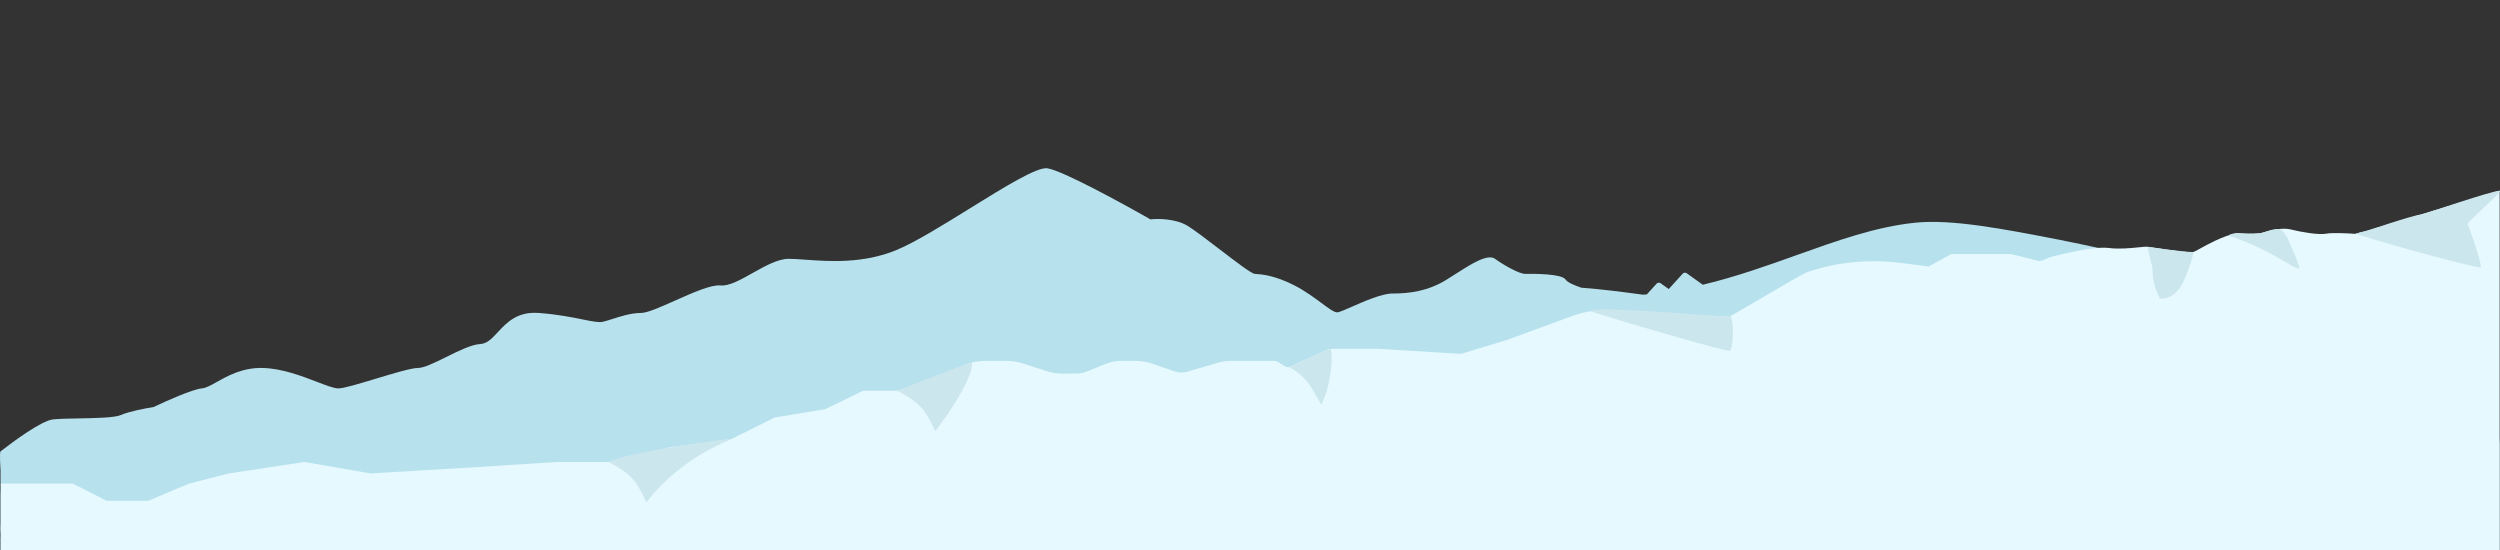 <svg width="1440" height="317" viewBox="0 0 1440 317" fill="none" xmlns="http://www.w3.org/2000/svg">
<rect x="0" y="0" width="1440" height="317" fill="#333333" stroke="none"/>
<path d="M0.315 260.007C7.953 254.043 23.836 242.416 30.383 241.598C33.447 241.215 38.919 241.118 44.868 241.014C54.809 240.839 66.082 240.64 69.666 239.041C74.249 236.997 84.124 235.123 88.489 234.442C95.581 231.035 111.076 224.119 116.314 223.71C118.625 223.529 121.447 221.947 124.924 219.997C131.292 216.425 139.857 211.622 151.504 211.952C162.573 212.267 173.951 216.638 182.596 219.96C188.013 222.041 192.357 223.71 194.879 223.71C198.056 223.71 207.208 220.941 216.629 218.091C226.621 215.067 236.917 211.952 240.708 211.952C244.229 211.952 250.366 208.916 256.887 205.69C264.01 202.167 271.59 198.417 276.717 198.15C280.599 197.948 283.457 194.872 286.758 191.32C291.81 185.883 297.897 179.332 310.271 180.26C321.152 181.075 329.486 182.759 335.644 184.002C341.065 185.097 344.799 185.851 347.098 185.373C348.643 185.051 350.591 184.426 352.792 183.721C357.59 182.182 363.585 180.26 369.195 180.26C372.887 180.26 380.577 176.827 388.808 173.152C398.821 168.682 409.634 163.854 415.024 164.415C419.87 164.92 426.508 161.194 433.464 157.288C440.608 153.278 448.088 149.08 454.307 149.08C456.935 149.08 460.163 149.314 463.854 149.582C477.407 150.565 497.208 152.001 516.504 143.967C527.294 139.474 543.301 129.55 558.758 119.967C578.471 107.746 597.29 96.079 603.253 96.939C611.764 98.165 646.398 117.064 662.651 126.36C666.882 125.858 677.065 125.888 683.947 130.022C687.713 132.283 694.97 137.837 702.219 143.385C711.531 150.511 720.83 157.628 722.701 157.745L722.848 157.754C726.26 157.966 734.187 158.458 745.993 164.603C751.851 167.652 756.981 171.451 761.1 174.502C765.405 177.691 768.605 180.062 770.379 179.903C771.599 179.795 774.717 178.423 778.658 176.691C785.93 173.493 796.003 169.064 802.112 169.064C811.533 169.064 822.442 167.825 833.35 161.012C834.846 160.078 836.36 159.109 837.873 158.14C847.391 152.046 856.838 145.998 861.117 149.08C866.075 152.651 875 157.745 878.471 157.745C878.689 157.745 878.963 157.743 879.284 157.742C884.068 157.72 899.452 157.647 901.775 161.012C902.972 162.746 906.598 164.25 910.865 165.725C922.434 166.559 934.239 168.113 946.358 169.739C947.144 169.695 947.887 169.639 948.583 169.573L954.245 163.334C954.484 163.072 954.88 162.892 955.316 162.846C955.751 162.8 956.176 162.894 956.464 163.1L961.192 166.5L969.286 157.581C969.522 157.316 969.918 157.134 970.356 157.087C970.793 157.041 971.219 157.138 971.505 157.347L980.795 164.014C999.989 159.426 1017.82 153.047 1034.98 146.906L1034.99 146.904C1058.29 138.569 1080.36 130.674 1102.93 128.294C1124.16 126.072 1154.15 131.891 1185.32 137.94C1219.08 144.492 1253.75 154.515 1280.66 151.679C1302.13 149.394 1330.34 147.54 1351.99 137.683C1378.62 133.929 1409.9 117.245 1428.11 115.325C1430.28 115.097 1426.16 115.671 1428.11 115.325C1432.06 114.625 1421.94 115.126 1428.11 115.325L1439.71 255.617V316.993H1399.44C1372.3 316.993 1342.27 316.993 1313.6 316.993H1114.61C1088.67 316.993 1072.8 316.993 1066.14 316.993H954.529C934.562 316.993 911.352 316.993 886.265 316.993H718.337C692.055 316.993 677.89 316.993 662.872 316.993C651.438 316.993 615.088 316.993 599.046 316.993H537.95H465.757C453.176 316.993 442.722 316.993 433.464 316.993C415.929 316.993 378.331 316.993 352.792 316.993H180.455C154.727 316.993 145.791 316.993 132.312 316.993C123.242 316.993 105.422 316.993 91.859 316.993H44.868C44.171 316.993 23.241 316.993 20.473 316.993H5.781C5.316 316.993 2.106 316.993 0.315 316.993C0.315 313.518 0.315 311.255 0.315 311.255C0.195 310.115 0.525 308.976 0.315 306.984C0.074 304.697 0.315 302.858 0.315 301.242C0.315 299.094 0.315 296.706 0.315 294.534C0.315 290.843 0.315 289.685 0.315 288.382L0.315 284.98C0.315 284.98 0.574 280.27 0.315 277.813V270.937C0.315 270.937 -0.394 260.561 0.315 260.007Z" fill="#B7E1ED"/>
<path d="M0.443 278.546H41.924L61.415 288.434H85.404L108.893 278.546L131.883 272.687L175.363 266.094L213.345 272.687L269.32 269.391L320.796 266.094H350.782L385.766 257.671L421.25 252.91L446.238 240.459L475.225 235.698L497.215 225.077H517.206L543.194 215.189L556.542 209.901C559.94 208.556 563.562 207.864 567.216 207.864H579.915C583.068 207.864 586.202 208.362 589.2 209.338L602.789 213.764C605.688 214.708 608.717 215.189 611.765 215.189H619.635C621.961 215.189 624.265 214.738 626.419 213.861L636.799 209.635C639.672 208.466 642.743 207.864 645.844 207.864H653.89C657.365 207.864 660.816 208.449 664.098 209.594L676.498 213.921C678.86 214.746 681.422 214.81 683.823 214.107L701.402 208.954C703.867 208.231 706.423 207.864 708.993 207.864H733.682C734.612 207.864 735.524 208.124 736.315 208.615L740.236 211.045C741.089 211.575 742.151 211.641 743.064 211.223L763.411 201.905C764.848 201.247 766.409 200.906 767.989 200.906H794.078L841.556 203.836L868.044 195.779L905.505 182.053C913.101 179.27 921.189 178.08 929.266 178.556L991.487 182.228L996.84 182.042C1002.52 178.824 1009.47 174.725 1016.2 170.756C1027.99 163.803 1039.09 157.254 1041.46 156.566C1041.88 156.443 1042.41 156.281 1043.03 156.087C1049.93 153.94 1068.99 148.004 1096.24 151.591C1101.59 152.296 1106.47 152.931 1110.91 153.49L1123.93 146.338H1158.41L1174.64 150.388C1177.19 150.09 1179.85 148.356 1181.16 148.053C1181.48 147.979 1182.02 147.843 1182.75 147.661C1188.6 146.2 1206.25 141.788 1214.64 142.84C1220.69 143.599 1227.04 142.949 1231.59 142.484C1234.14 142.223 1236.12 142.02 1237.17 142.155C1237.73 142.227 1238.94 142.41 1240.55 142.655C1247.34 143.687 1261.25 145.801 1263.39 145.137C1264.16 144.896 1265.61 144.093 1267.57 143.01C1272.29 140.399 1279.95 136.162 1288.15 134.268C1291.77 134.55 1299.73 134.933 1302.53 134.203C1302.93 134.098 1303.39 133.972 1303.89 133.833C1307.81 132.755 1314.58 130.891 1319.51 132.171C1325.08 133.617 1335.76 135.459 1339.93 134.602C1343.09 133.951 1351.59 134.342 1356.06 134.658L1356.98 134.638C1358.27 134.242 1360.04 133.77 1362.06 133.333L1439.78 109.79V317H0.443V278.546Z" fill="#E5F9FF"/>
<path d="M1428.8 154.099C1425.59 154.206 1380.52 142.286 1356.81 134.656C1358.3 134.239 1359.8 133.595 1361.79 133.299C1363.63 133.024 1388.7 124.248 1394.08 123.643C1396.63 123.357 1436.13 109.497 1439.87 109.916C1441.83 110.135 1420.86 127.999 1421.33 129.092C1424.15 135.685 1430.1 154.056 1428.8 154.099Z" fill="#CCE6EE"/>
<path d="M1324.2 154.764C1321 154.871 1307.13 143.258 1283.42 135.627C1285.05 134.702 1286.8 134.333 1289.05 134.334C1291.75 134.478 1296.37 134.94 1301.74 134.335C1304.29 134.048 1309.07 131.526 1312.81 131.945C1314.76 132.164 1317.3 136.376 1317.76 137.469C1320.58 144.062 1325.5 154.721 1324.2 154.764Z" fill="#CCE6EE"/>
<path d="M1239.85 154.875C1239.36 151.368 1237.84 146.988 1236.9 142.177C1238.36 142.246 1256.92 145.17 1263.14 145.17C1263.14 145.17 1264.34 145.246 1259.17 158.703C1254.01 172.16 1247.07 172.051 1244.08 172.051C1241.74 167.151 1239.85 162.6 1239.85 154.875Z" fill="#CCE6EE"/>
<path d="M996.3 202.1C993.096 202.206 939.719 186.909 916.014 179.279C920.878 176.523 968.917 180.528 992.229 182.222L996.803 182.021C999.623 188.615 997.601 202.056 996.3 202.1Z" fill="#CCE6EE"/>
<path d="M766.204 201.032C765.081 200.983 749.977 207.975 742.566 211.477C753.543 217.603 754.984 223.004 761.065 233.059C767.945 219.223 767.609 201.093 766.204 201.032Z" fill="#CCE6EE"/>
<path d="M559.534 208.872C558.41 208.824 524.604 221.723 517.193 225.225C530.851 232.371 533.516 237.218 538.696 248.383C559.534 221.096 560.939 208.933 559.534 208.872Z" fill="#CCE6EE"/>
<path d="M421.453 252.732C420.33 252.684 360.026 260.382 350.814 266.231C364.472 273.376 367.137 278.223 372.317 289.389C393.155 262.101 422.858 252.793 421.453 252.732Z" fill="#CCE6EE"/>
</svg>
